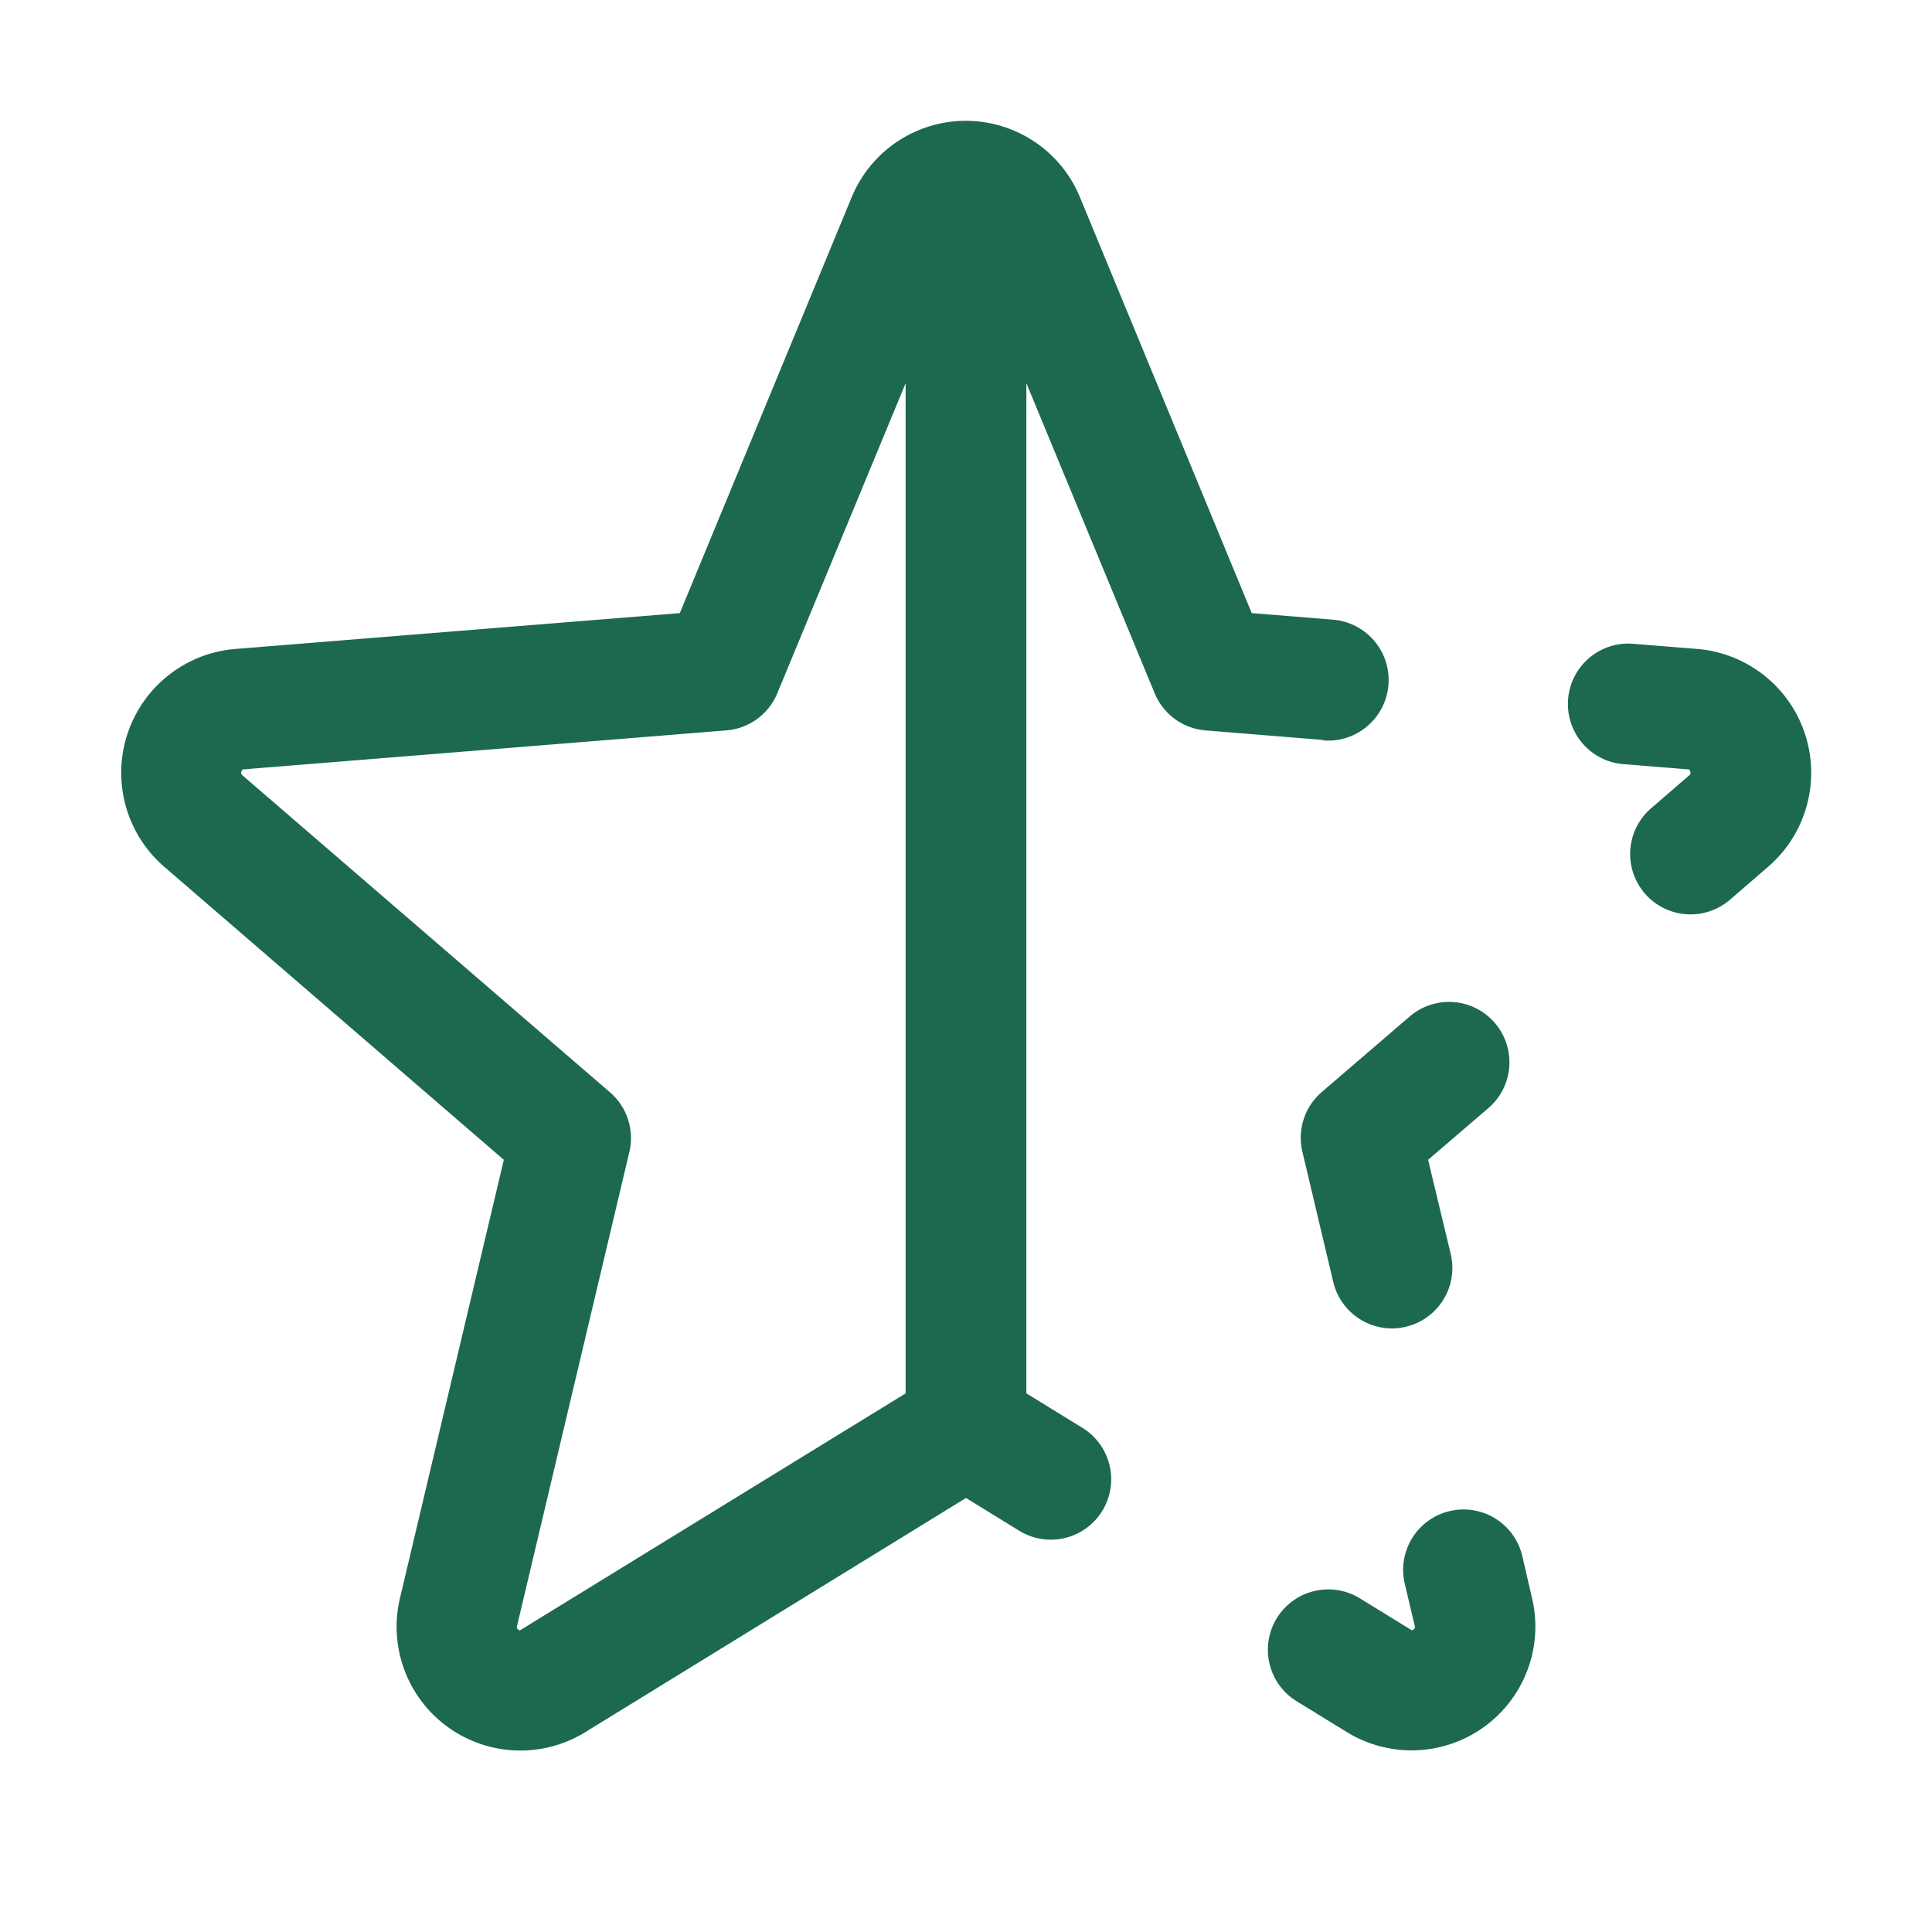 <svg xmlns="http://www.w3.org/2000/svg" viewBox="0 0 256 256" fill="#1C694F"><path d="M234.29,114.85l-5.06,4.37a8,8,0,0,1-10.45-12.12l5.06-4.37c.12-.1.23-.19.13-.5s-.18-.27-.34-.29l-8.27-.67a8,8,0,1,1,1.29-15.94l8.27.66a16.46,16.46,0,0,1,9.37,28.86Zm-61.71,37.79,4.08,17.22a8,8,0,0,0,7.78,6.16,7.86,7.86,0,0,0,1.85-.22,8,8,0,0,0,5.94-9.63l-3-12.49,8-6.86a8,8,0,0,0-10.45-12.12l-11.64,10A8,8,0,0,0,172.58,152.64Zm29.13,53.53a8,8,0,0,0-15.57,3.69l1.32,5.58a.37.37,0,0,1-.17.48c-.18.14-.23.11-.38,0l-6.72-4.13a8,8,0,0,0-8.38,13.63l6.72,4.13A16.4,16.4,0,0,0,203,211.75ZM175.36,98.05l-15.64-1.27A8,8,0,0,1,153,91.86L136,50.78V184.63l7.43,4.57a8,8,0,1,1-8.38,13.63L128,198.49,77.47,229.57A16.4,16.4,0,0,1,53,211.75l13.76-58.07-45-38.83A16.46,16.46,0,0,1,31.08,86l59-4.76,22.76-55.08a16.36,16.36,0,0,1,30.27,0l22.75,55.08,10.76.87a8,8,0,1,1-1.29,16ZM120,184.63V50.78L103,91.86a8,8,0,0,1-6.75,4.92l-63.92,5.16c-.15,0-.24,0-.33.29a.39.39,0,0,0,.13.51l48.7,42a8,8,0,0,1,2.56,7.91l-14.88,62.8a.37.37,0,0,0,.17.48c.18.14.23.11.38,0Z"/></svg>